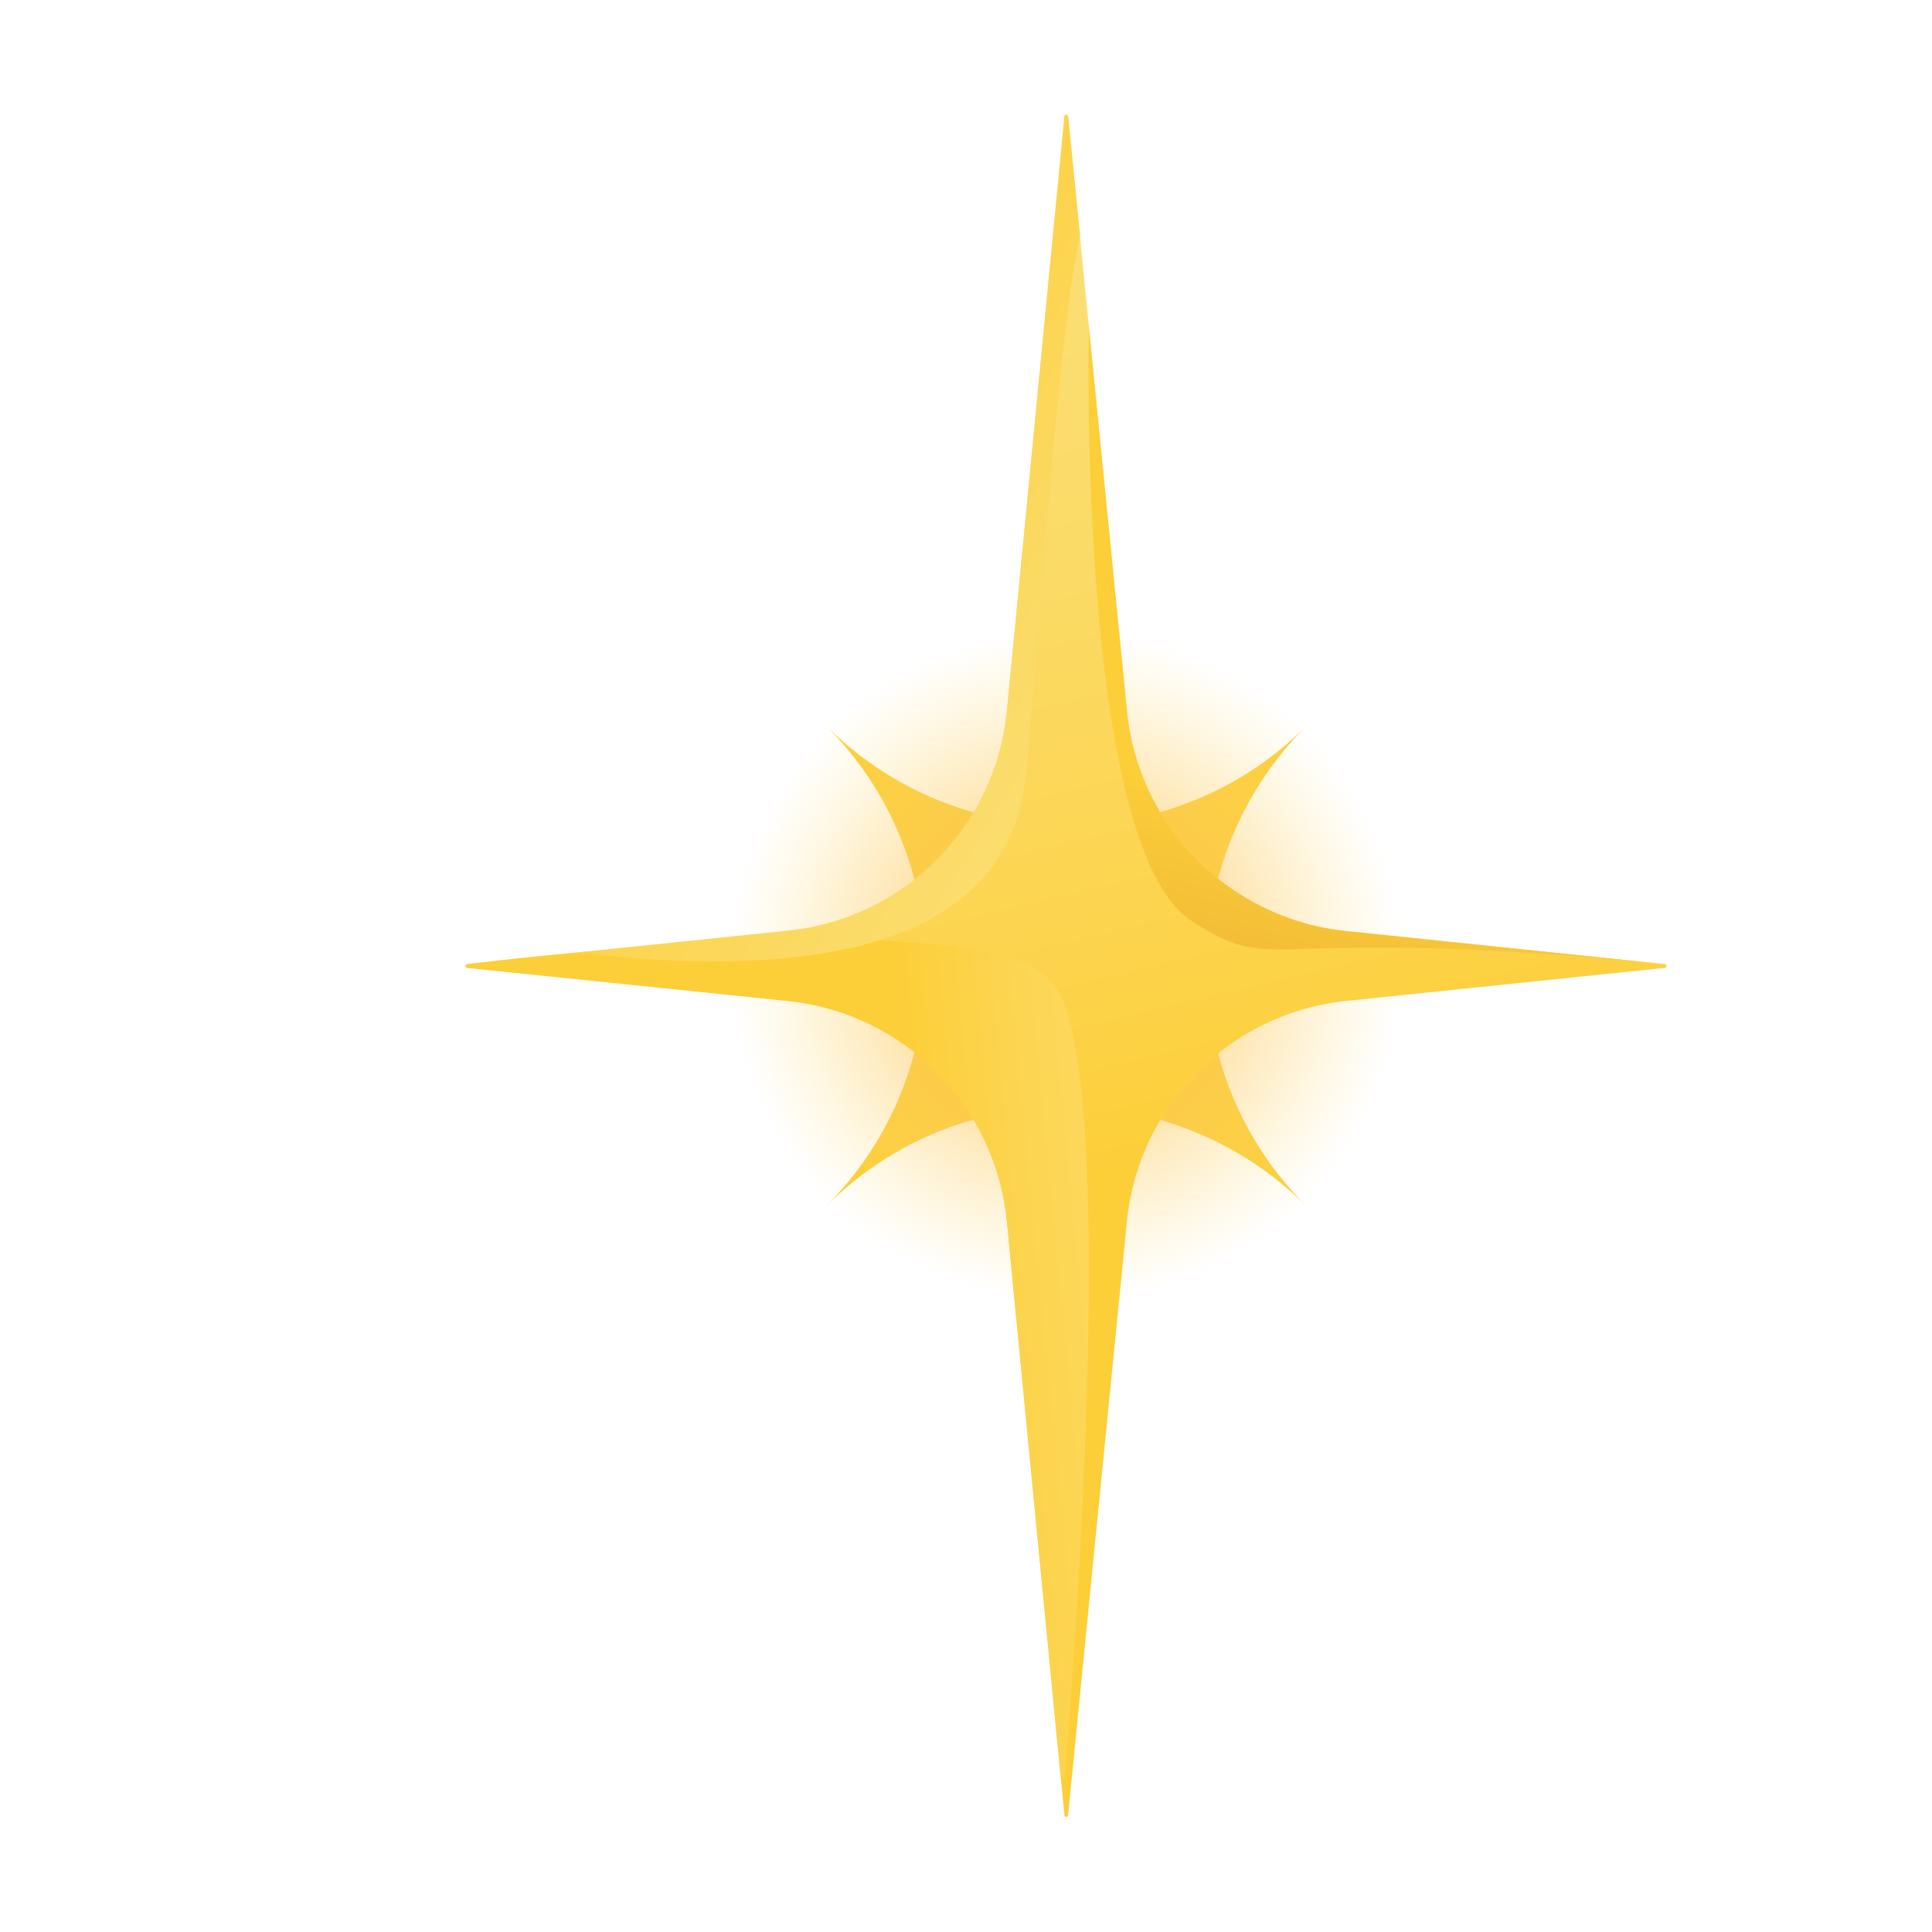 <svg width="800px" height="800px" viewBox="0 0 24 24" fill="none" xmlns="http://www.w3.org/2000/svg">
<path d="M16.229 9.017C14.583 10.663 11.914 10.663 10.263 9.017C11.909 10.663 11.909 13.331 10.263 14.983C11.909 13.337 14.577 13.337 16.229 14.983C14.577 13.337 14.577 10.663 16.229 9.017Z" fill="#FCCE38"/>
<path d="M16.229 14.983C14.583 16.629 11.914 16.629 10.268 14.983C8.623 13.337 8.623 10.669 10.268 9.023C11.914 7.377 14.583 7.377 16.229 9.023C17.874 10.663 17.874 13.331 16.229 14.983Z" fill="url(#paint0_radial)"/>
<path d="M16.72 12.434L20.68 12.023C20.709 12.017 20.709 11.977 20.68 11.977L16.72 11.566C15.28 11.417 14.143 10.274 14 8.84L13.268 1.452C13.263 1.423 13.223 1.423 13.223 1.452L12.508 8.829C12.371 10.274 11.234 11.417 9.788 11.566L5.806 11.977C5.777 11.983 5.777 12.023 5.806 12.023L9.788 12.434C11.229 12.583 12.366 13.726 12.508 15.172L13.223 22.549C13.223 22.577 13.268 22.577 13.268 22.549L14 15.16C14.149 13.72 15.286 12.583 16.72 12.434Z" fill="url(#paint1_linear)"/>
<path d="M13.086 12.217C12.24 11.149 5.806 11.977 5.806 11.977C5.777 11.983 5.777 12.023 5.806 12.023L9.788 12.434C11.229 12.583 12.366 13.726 12.508 15.171L13.177 22.086L13.223 22.109C13.223 22.109 13.989 13.354 13.086 12.217Z" fill="url(#paint2_linear)"/>
<path d="M16.72 11.566C15.28 11.417 14.143 10.274 14 8.84L13.526 4.068C13.526 4.068 13.377 10.503 14.794 11.434C15.909 12.165 15.577 11.463 20.68 11.977L16.72 11.566Z" fill="url(#paint3_linear)"/>
<path d="M12.754 9.554C13.063 5.771 13.2 3.931 13.417 2.926L13.269 1.446C13.263 1.417 13.223 1.417 13.223 1.446L12.509 8.823C12.371 10.269 11.234 11.412 9.789 11.56L7.154 11.834C10.217 12.189 12.577 11.732 12.754 9.554Z" fill="url(#paint4_linear)"/>


<defs>
<radialGradient id="paint0_radial" cx="0" cy="0" r="1" gradientUnits="userSpaceOnUse" gradientTransform="translate(13.247 11.997) rotate(45.001) scale(4.216 4.216)">
<stop stop-color="#FFBC47"/>
<stop offset="0.259" stop-color="#FEC14D" stop-opacity="0.741"/>
<stop offset="0.621" stop-color="#FDCD60" stop-opacity="0.379"/>
<stop offset="1" stop-color="#FBE07A" stop-opacity="0"/>
</radialGradient>
<linearGradient id="paint1_linear" x1="13.861" y1="14.605" x2="10.399" y2="-0.016" gradientUnits="userSpaceOnUse">
<stop stop-color="#FCCE38"/>
<stop offset="0.215" stop-color="#FCD44F"/>
<stop offset="0.505" stop-color="#FBDB67"/>
<stop offset="0.774" stop-color="#FBDF75"/>
<stop offset="1" stop-color="#FBE07A"/>
</linearGradient>
<linearGradient id="paint2_linear" x1="11.598" y1="16.833" x2="17.514" y2="16.256" gradientUnits="userSpaceOnUse">
<stop stop-color="#FCCE38"/>
<stop offset="0.215" stop-color="#FCD44F"/>
<stop offset="0.505" stop-color="#FBDB67"/>
<stop offset="0.774" stop-color="#FBDF75"/>
<stop offset="1" stop-color="#FBE07A"/>
</linearGradient>
<linearGradient id="paint3_linear" x1="18.022" y1="4.613" x2="13.853" y2="20.132" gradientUnits="userSpaceOnUse">
<stop stop-color="#FCCE38"/>
<stop offset="0.364" stop-color="#FCCE38"/>
<stop offset="1" stop-color="#C86F34"/>
</linearGradient>
<linearGradient id="paint4_linear" x1="9.06" y1="5.911" x2="16.25" y2="10.456" gradientUnits="userSpaceOnUse">
<stop stop-color="#FCCE38"/>
<stop offset="0.215" stop-color="#FCD44F"/>
<stop offset="0.505" stop-color="#FBDB67"/>
<stop offset="0.774" stop-color="#FBDF75"/>
<stop offset="1" stop-color="#FBE07A"/>
</linearGradient>
<linearGradient id="paint5_linear" x1="9.15" y1="19.241" x2="11.33" y2="7.538" gradientUnits="userSpaceOnUse">
<stop stop-color="#FCCE38"/>
<stop offset="0.009" stop-color="#FCCD38"/>
<stop offset="0.375" stop-color="#FBB53A"/>
<stop offset="0.715" stop-color="#FBA73B"/>
<stop offset="1" stop-color="#FBA23B"/>
</linearGradient>
<linearGradient id="paint6_linear" x1="15.917" y1="15.007" x2="12.679" y2="8.05" gradientUnits="userSpaceOnUse">
<stop stop-color="#FCCE38"/>
<stop offset="0.009" stop-color="#FCCD38"/>
<stop offset="0.375" stop-color="#FBB53A"/>
<stop offset="0.715" stop-color="#FBA73B"/>
<stop offset="1" stop-color="#FBA23B"/>
</linearGradient>
<radialGradient id="paint7_radial" cx="0" cy="0" r="1" gradientUnits="userSpaceOnUse" gradientTransform="translate(4.721 7.749) rotate(-134.999) scale(1.86)">
<stop stop-color="#FFBC47"/>
<stop offset="0.259" stop-color="#FEC14D" stop-opacity="0.741"/>
<stop offset="0.621" stop-color="#FDCD60" stop-opacity="0.379"/>
<stop offset="1" stop-color="#FBE07A" stop-opacity="0"/>
</radialGradient>
<linearGradient id="paint8_linear" x1="4.449" y1="6.6" x2="5.977" y2="13.052" gradientUnits="userSpaceOnUse">
<stop stop-color="#FCCE38"/>
<stop offset="0.215" stop-color="#FCD44F"/>
<stop offset="0.505" stop-color="#FBDB67"/>
<stop offset="0.774" stop-color="#FBDF75"/>
<stop offset="1" stop-color="#FBE07A"/>
</linearGradient>
<linearGradient id="paint9_linear" x1="5.447" y1="5.617" x2="2.836" y2="5.871" gradientUnits="userSpaceOnUse">
<stop stop-color="#FCCE38"/>
<stop offset="0.215" stop-color="#FCD44F"/>
<stop offset="0.505" stop-color="#FBDB67"/>
<stop offset="0.774" stop-color="#FBDF75"/>
<stop offset="1" stop-color="#FBE07A"/>
</linearGradient>
<linearGradient id="paint10_linear" x1="2.613" y1="11.009" x2="4.452" y2="4.161" gradientUnits="userSpaceOnUse">
<stop stop-color="#FCCE38"/>
<stop offset="0.364" stop-color="#FCCE38"/>
<stop offset="1" stop-color="#C86F34"/>
</linearGradient>
<linearGradient id="paint11_linear" x1="6.568" y1="10.436" x2="3.395" y2="8.43" gradientUnits="userSpaceOnUse">
<stop stop-color="#FCCE38"/>
<stop offset="0.215" stop-color="#FCD44F"/>
<stop offset="0.505" stop-color="#FBDB67"/>
<stop offset="0.774" stop-color="#FBDF75"/>
<stop offset="1" stop-color="#FBE07A"/>
</linearGradient>
<linearGradient id="paint12_linear" x1="6.528" y1="4.554" x2="5.566" y2="9.718" gradientUnits="userSpaceOnUse">
<stop stop-color="#FCCE38"/>
<stop offset="0.009" stop-color="#FCCD38"/>
<stop offset="0.375" stop-color="#FBB53A"/>
<stop offset="0.715" stop-color="#FBA73B"/>
<stop offset="1" stop-color="#FBA23B"/>
</linearGradient>
<linearGradient id="paint13_linear" x1="3.541" y1="6.422" x2="4.971" y2="9.493" gradientUnits="userSpaceOnUse">
<stop stop-color="#FCCE38"/>
<stop offset="0.009" stop-color="#FCCD38"/>
<stop offset="0.375" stop-color="#FBB53A"/>
<stop offset="0.715" stop-color="#FBA73B"/>
<stop offset="1" stop-color="#FBA23B"/>
</linearGradient>
<radialGradient id="paint14_radial" cx="0" cy="0" r="1" gradientUnits="userSpaceOnUse" gradientTransform="translate(20.015 7.786) rotate(45.002) scale(1.446)">
<stop stop-color="#FFBC47"/>
<stop offset="0.259" stop-color="#FEC14D" stop-opacity="0.741"/>
<stop offset="0.621" stop-color="#FDCD60" stop-opacity="0.379"/>
<stop offset="1" stop-color="#FBE07A" stop-opacity="0"/>
</radialGradient>
<linearGradient id="paint15_linear" x1="20.172" y1="8.457" x2="19.281" y2="4.696" gradientUnits="userSpaceOnUse">
<stop stop-color="#FCCE38"/>
<stop offset="0.215" stop-color="#FCD44F"/>
<stop offset="0.505" stop-color="#FBDB67"/>
<stop offset="0.774" stop-color="#FBDF75"/>
<stop offset="1" stop-color="#FBE07A"/>
</linearGradient>
<linearGradient id="paint16_linear" x1="19.418" y1="9.018" x2="21.458" y2="8.819" gradientUnits="userSpaceOnUse">
<stop stop-color="#FCCE38"/>
<stop offset="0.215" stop-color="#FCD44F"/>
<stop offset="0.505" stop-color="#FBDB67"/>
<stop offset="0.774" stop-color="#FBDF75"/>
<stop offset="1" stop-color="#FBE07A"/>
</linearGradient>
<linearGradient id="paint17_linear" x1="18.475" y1="9.608" x2="19.523" y2="5.706" gradientUnits="userSpaceOnUse">
<stop stop-color="#FCCE38"/>
<stop offset="0.364" stop-color="#FCCE38"/>
<stop offset="1" stop-color="#C86F34"/>
</linearGradient>
<linearGradient id="paint18_linear" x1="18.52" y1="6.122" x2="20.839" y2="7.587" gradientUnits="userSpaceOnUse">
<stop stop-color="#FCCE38"/>
<stop offset="0.215" stop-color="#FCD44F"/>
<stop offset="0.505" stop-color="#FBDB67"/>
<stop offset="0.774" stop-color="#FBDF75"/>
<stop offset="1" stop-color="#FBE07A"/>
</linearGradient>
<linearGradient id="paint19_linear" x1="18.649" y1="9.605" x2="19.2" y2="6.648" gradientUnits="userSpaceOnUse">
<stop stop-color="#FCCE38"/>
<stop offset="0.009" stop-color="#FCCD38"/>
<stop offset="0.375" stop-color="#FBB53A"/>
<stop offset="0.715" stop-color="#FBA73B"/>
<stop offset="1" stop-color="#FBA23B"/>
</linearGradient>
<linearGradient id="paint20_linear" x1="20.985" y1="8.485" x2="20.18" y2="6.756" gradientUnits="userSpaceOnUse">
<stop stop-color="#FCCE38"/>
<stop offset="0.009" stop-color="#FCCD38"/>
<stop offset="0.375" stop-color="#FBB53A"/>
<stop offset="0.715" stop-color="#FBA73B"/>
<stop offset="1" stop-color="#FBA23B"/>
</linearGradient>
<radialGradient id="paint21_radial" cx="0" cy="0" r="1" gradientUnits="userSpaceOnUse" gradientTransform="translate(8.149 17.623) rotate(-134.998) scale(1.285)">
<stop stop-color="#FFBC47"/>
<stop offset="0.259" stop-color="#FEC14D" stop-opacity="0.741"/>
<stop offset="0.621" stop-color="#FDCD60" stop-opacity="0.379"/>
<stop offset="1" stop-color="#FBE07A" stop-opacity="0"/>
</radialGradient>
<linearGradient id="paint22_linear" x1="7.962" y1="16.828" x2="9.017" y2="21.285" gradientUnits="userSpaceOnUse">
<stop stop-color="#FCCE38"/>
<stop offset="0.215" stop-color="#FCD44F"/>
<stop offset="0.505" stop-color="#FBDB67"/>
<stop offset="0.774" stop-color="#FBDF75"/>
<stop offset="1" stop-color="#FBE07A"/>
</linearGradient>
<linearGradient id="paint23_linear" x1="8.651" y1="16.149" x2="6.848" y2="16.325" gradientUnits="userSpaceOnUse">
<stop stop-color="#FCCE38"/>
<stop offset="0.215" stop-color="#FCD44F"/>
<stop offset="0.505" stop-color="#FBDB67"/>
<stop offset="0.774" stop-color="#FBDF75"/>
<stop offset="1" stop-color="#FBE07A"/>
</linearGradient>
<linearGradient id="paint24_linear" x1="6.694" y1="19.874" x2="7.964" y2="15.144" gradientUnits="userSpaceOnUse">
<stop stop-color="#FCCE38"/>
<stop offset="0.364" stop-color="#FCCE38"/>
<stop offset="1" stop-color="#C86F34"/>
</linearGradient>
<linearGradient id="paint25_linear" x1="9.425" y1="19.479" x2="7.233" y2="18.093" gradientUnits="userSpaceOnUse">
<stop stop-color="#FCCE38"/>
<stop offset="0.215" stop-color="#FCD44F"/>
<stop offset="0.505" stop-color="#FBDB67"/>
<stop offset="0.774" stop-color="#FBDF75"/>
<stop offset="1" stop-color="#FBE07A"/>
</linearGradient>
<linearGradient id="paint26_linear" x1="9.398" y1="15.415" x2="8.733" y2="18.982" gradientUnits="userSpaceOnUse">
<stop stop-color="#FCCE38"/>
<stop offset="0.009" stop-color="#FCCD38"/>
<stop offset="0.375" stop-color="#FBB53A"/>
<stop offset="0.715" stop-color="#FBA73B"/>
<stop offset="1" stop-color="#FBA23B"/>
</linearGradient>
<linearGradient id="paint27_linear" x1="7.335" y1="16.706" x2="8.322" y2="18.826" gradientUnits="userSpaceOnUse">
<stop stop-color="#FCCE38"/>
<stop offset="0.009" stop-color="#FCCD38"/>
<stop offset="0.375" stop-color="#FBB53A"/>
<stop offset="0.715" stop-color="#FBA73B"/>
<stop offset="1" stop-color="#FBA23B"/>
</linearGradient>
</defs>
</svg>